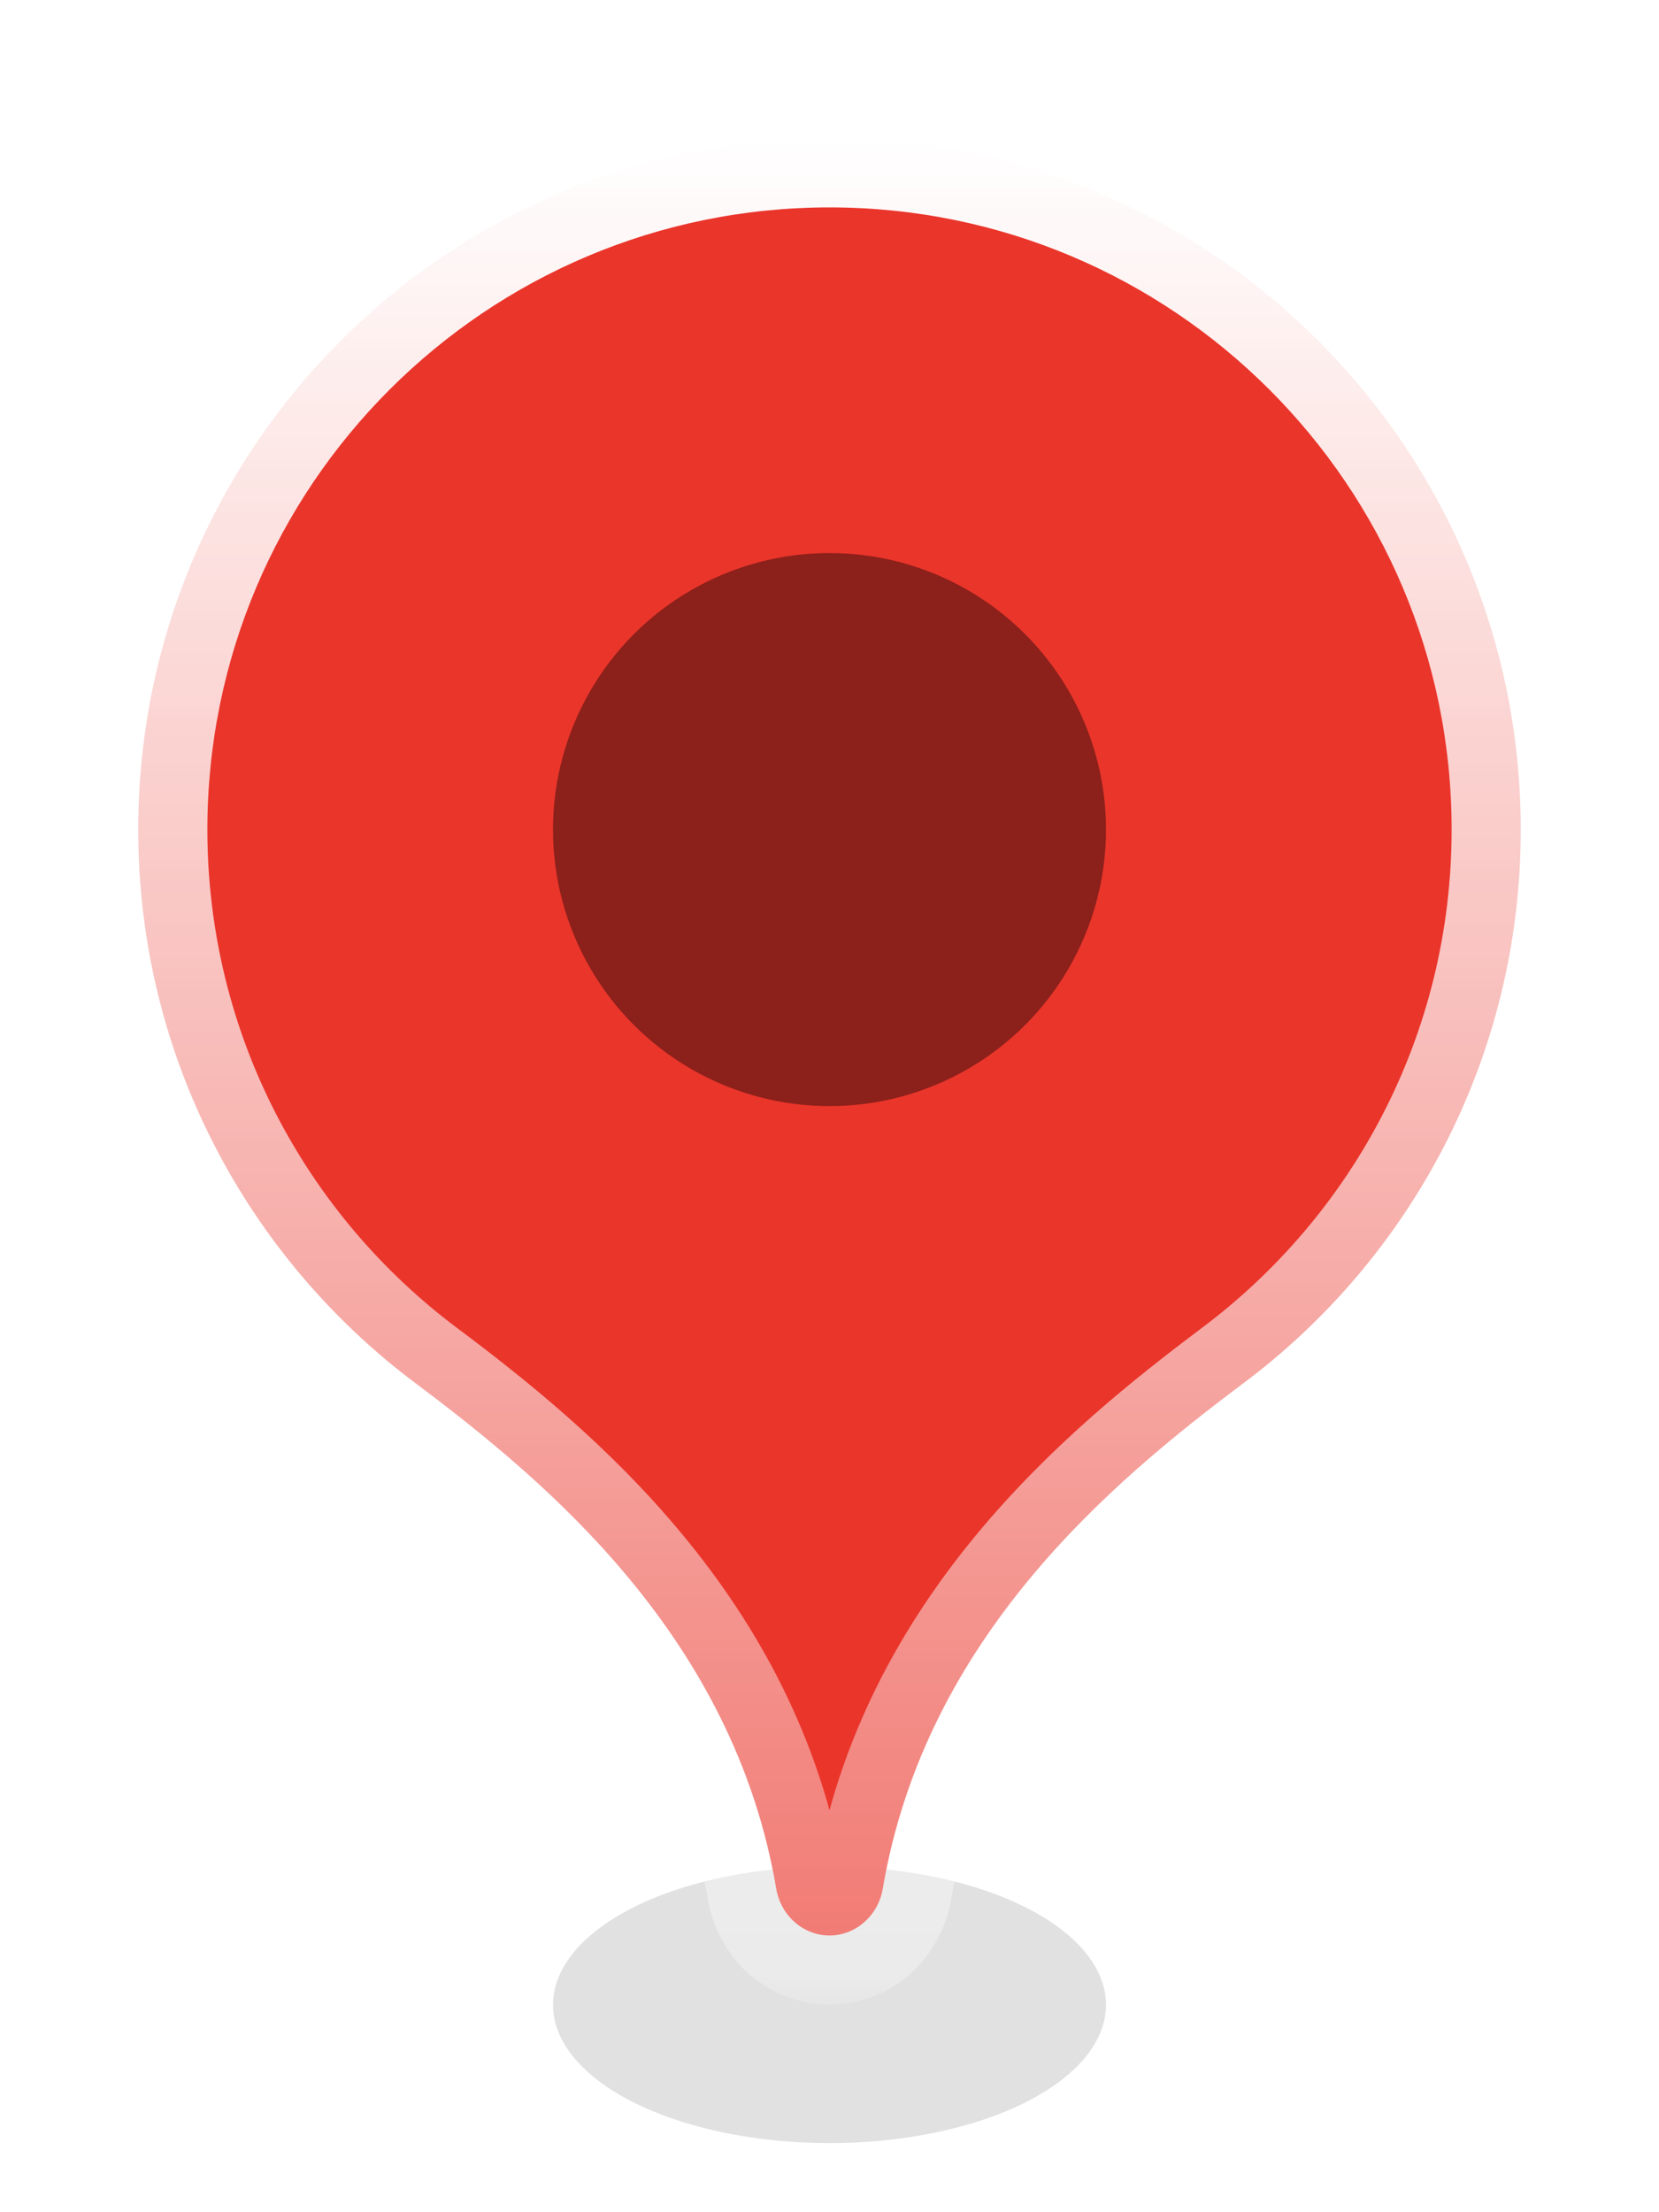 <svg width="24" height="32" viewBox="0 0 24 32" fill="none" xmlns="http://www.w3.org/2000/svg">
<g clip-path="url(#clip0_3631_10810)">
<g filter="url(#filter0_f_3631_10810)">
<ellipse cx="12" cy="29" rx="4" ry="2" fill="black" fill-opacity="0.12"/>
</g>
<mask id="path-2-outside-1_3631_10810" maskUnits="userSpaceOnUse" x="1" y="1" width="22" height="28" fill="black">
<rect fill="white" x="1" y="1" width="22" height="28"/>
<path d="M12 2C17.523 2 22 6.477 22 12C22 15.286 20.415 18.201 17.968 20.023C16.083 21.439 13.387 23.685 12.771 27.319C12.707 27.701 12.387 27.997 12 27.997C11.613 27.997 11.293 27.701 11.229 27.319C10.613 23.685 7.916 21.439 6.031 20.023C3.585 18.201 2 15.286 2 12C2 6.477 6.477 2 12 2Z"/>
</mask>
<path d="M12 2C17.523 2 22 6.477 22 12C22 15.286 20.415 18.201 17.968 20.023C16.083 21.439 13.387 23.685 12.771 27.319C12.707 27.701 12.387 27.997 12 27.997C11.613 27.997 11.293 27.701 11.229 27.319C10.613 23.685 7.916 21.439 6.031 20.023C3.585 18.201 2 15.286 2 12C2 6.477 6.477 2 12 2Z" fill="#EA352B"/>
<path d="M17.968 20.023L17.37 19.221L17.367 19.224L17.968 20.023ZM12.771 27.319L11.786 27.152L11.786 27.152L12.771 27.319ZM11.229 27.319L12.214 27.152L12.214 27.152L11.229 27.319ZM6.031 20.023L6.632 19.224L6.629 19.222L6.031 20.023ZM12 2V3C16.971 3 21 7.029 21 12H22H23C23 5.925 18.075 1 12 1V2ZM22 12H21C21 14.956 19.575 17.579 17.37 19.221L17.968 20.023L18.565 20.825C21.254 18.822 23 15.615 23 12H22ZM17.968 20.023L17.367 19.224C15.472 20.648 12.472 23.099 11.786 27.152L12.771 27.319L13.757 27.486C14.302 24.271 16.694 22.231 18.568 20.823L17.968 20.023ZM12.771 27.319L11.786 27.152C11.791 27.118 11.809 27.083 11.841 27.055C11.875 27.025 11.931 26.997 12 26.997V27.997V28.997C12.921 28.997 13.619 28.301 13.757 27.486L12.771 27.319ZM12 27.997V26.997C12.069 26.997 12.125 27.025 12.159 27.055C12.191 27.083 12.209 27.118 12.214 27.152L11.229 27.319L10.243 27.486C10.381 28.301 11.079 28.997 12 28.997V27.997ZM11.229 27.319L12.214 27.152C11.528 23.099 8.527 20.647 6.632 19.224L6.031 20.023L5.431 20.823C7.305 22.231 9.698 24.27 10.243 27.486L11.229 27.319ZM6.031 20.023L6.629 19.222C4.425 17.579 3 14.956 3 12H2H1C1 15.615 2.745 18.822 5.434 20.825L6.031 20.023ZM2 12H3C3 7.029 7.029 3 12 3V2V1C5.925 1 1 5.925 1 12H2Z" fill="url(#paint0_linear_3631_10810)" mask="url(#path-2-outside-1_3631_10810)"/>
</g>
<circle cx="12" cy="12" r="4" fill="black" fill-opacity="0.4"/>
<defs>
<filter id="filter0_f_3631_10810" x="6" y="25" width="12" height="8" filterUnits="userSpaceOnUse" color-interpolation-filters="sRGB">
<feFlood flood-opacity="0" result="BackgroundImageFix"/>
<feBlend mode="normal" in="SourceGraphic" in2="BackgroundImageFix" result="shape"/>
<feGaussianBlur stdDeviation="1" result="effect1_foregroundBlur_3631_10810"/>
</filter>
<linearGradient id="paint0_linear_3631_10810" x1="12" y1="2" x2="12" y2="27.997" gradientUnits="userSpaceOnUse">
<stop stop-color="white"/>
<stop offset="1" stop-color="white" stop-opacity="0.35"/>
</linearGradient>
<clipPath id="clip0_3631_10810">
<rect width="24" height="32" fill="white"/>
</clipPath>
</defs>
</svg>
